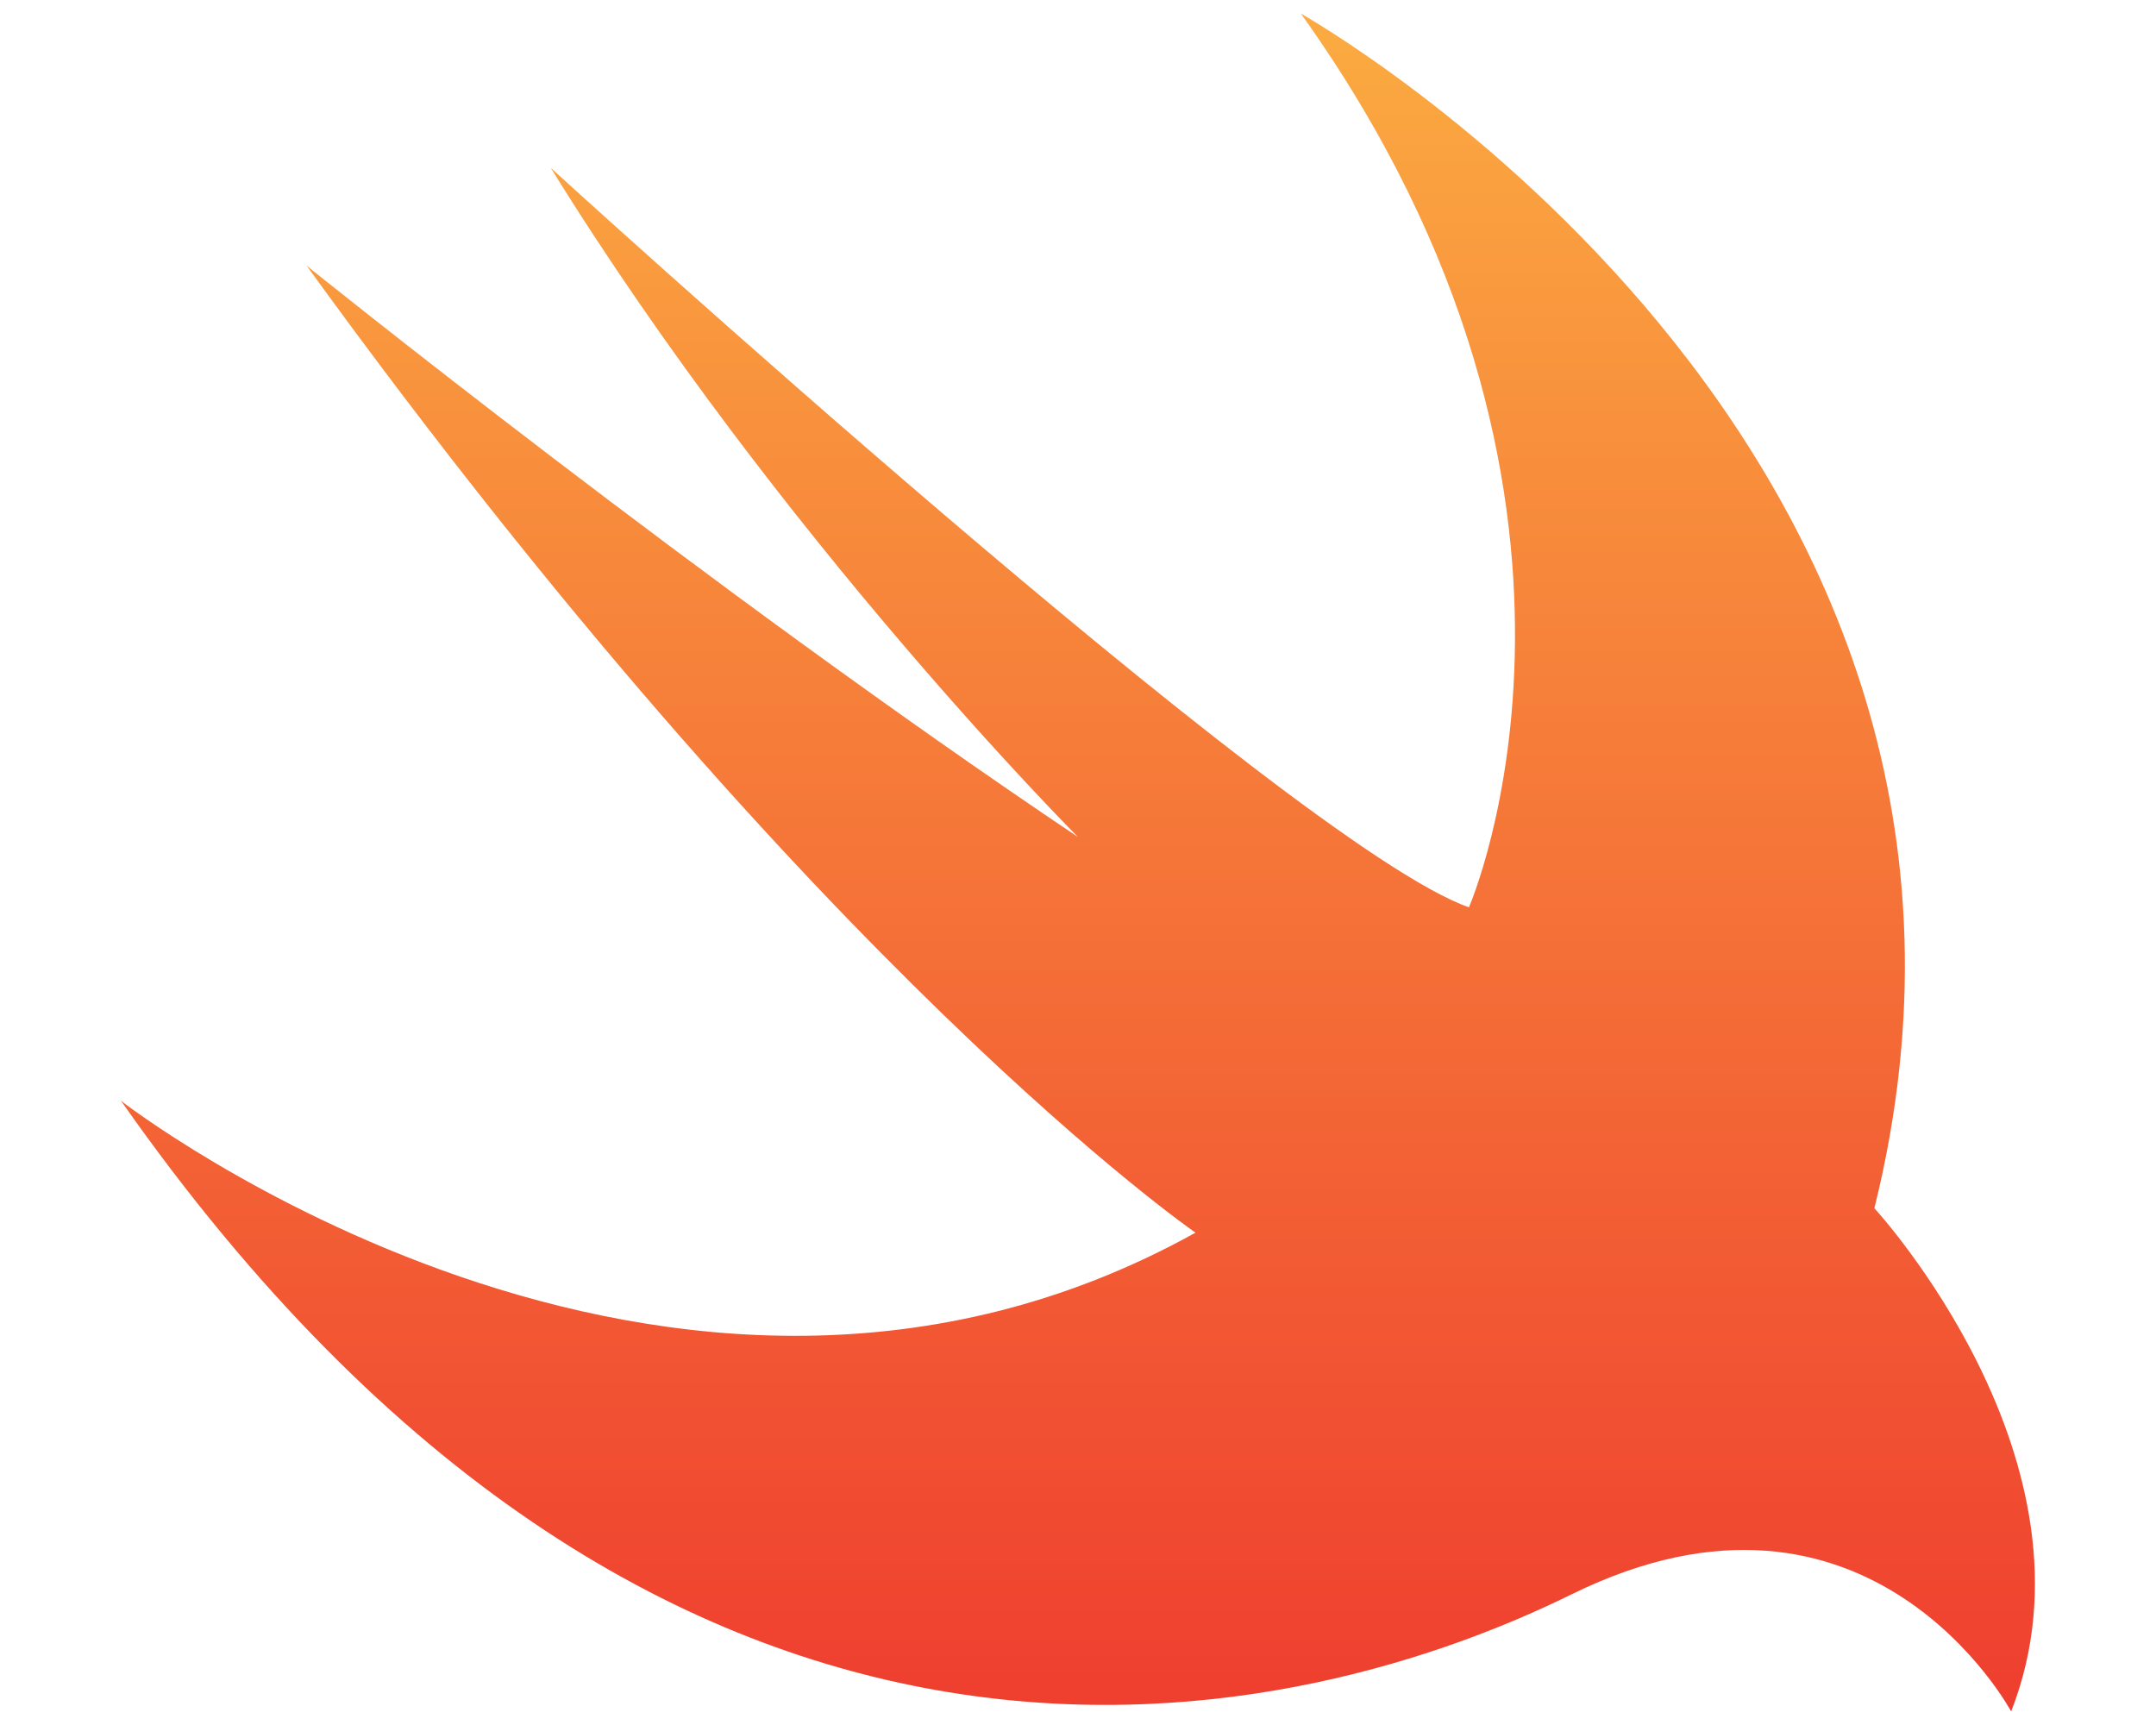 <?xml version="1.0" encoding="utf-8"?>
<!-- Generator: Adobe Illustrator 15.1.0, SVG Export Plug-In . SVG Version: 6.00 Build 0)  -->
<!DOCTYPE svg PUBLIC "-//W3C//DTD SVG 1.1//EN" "http://www.w3.org/Graphics/SVG/1.1/DTD/svg11.dtd">
<svg version="1.1" id="Layer_1" xmlns="http://www.w3.org/2000/svg" xmlns:xlink="http://www.w3.org/1999/xlink" x="0px" y="0px"
	 width="72px" height="57.6px" viewBox="0 0 72 57.6" enable-background="new 0 0 72 57.6" xml:space="preserve">
<linearGradient id="SVGID_1_" gradientUnits="userSpaceOnUse" x1="36" y1="0.454" x2="36" y2="57.147">
	<stop  offset="0" style="stop-color:#FBAB41"/>
	<stop  offset="1" style="stop-color:#EF3E2F"/>
</linearGradient>
<path fill="url(#SVGID_1_)" d="M43.443,0.454c0,0,25.514,14.285,19.152,39.89c0,0,7.826,8.486,4.568,16.803
	c0,0-4.729-8.809-14.68-3.91c-9.945,4.891-30.499,9.127-48.442-16.479c0,0,18.268,14.195,35.883,4.402
	c0,0-12.559-8.644-29.686-32.291c0,0,13.355,10.762,25.762,19.08c0,0-9.939-9.947-17.607-22.343c0,0,24.79,22.631,30.663,24.69
	C49.057,30.296,55.025,16.644,43.443,0.454z"/>
</svg>
